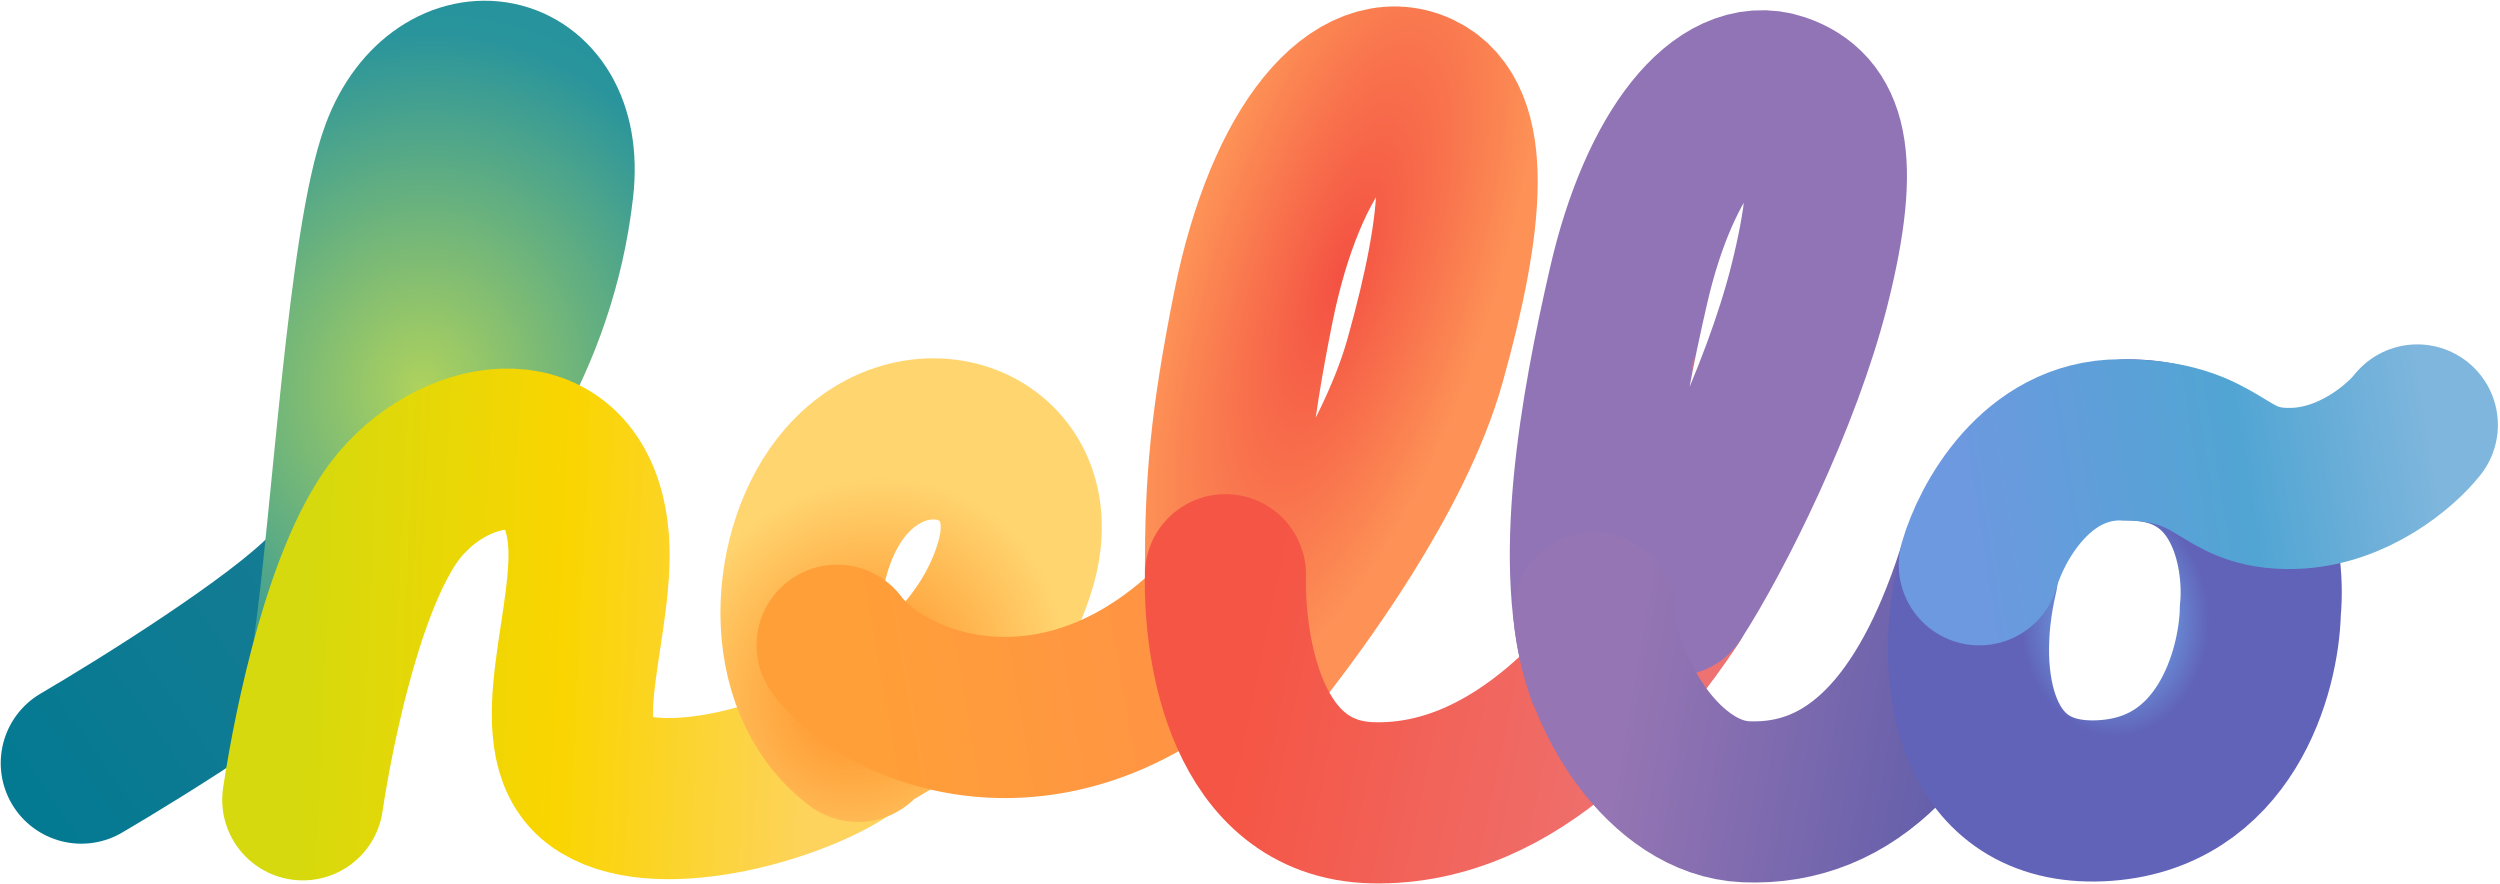 <svg width="492" height="174" viewBox="0 0 492 174" fill="none" xmlns="http://www.w3.org/2000/svg">
<path d="M16 150.179C28.119 143.089 54.74 126.449 64.279 116.613" stroke="url(#paint0_linear_136_7974)" stroke-width="31.714" stroke-linecap="round"/>
<path d="M80.698 97.098C88.712 88.576 105.396 67.731 108.844 36.99C111.581 12.596 86.936 8.431 78.939 29.965C72.488 47.334 69.361 102.042 65.647 128.127" stroke="url(#paint1_angular_136_7974)" stroke-width="31.714" stroke-linecap="round"/>
<path d="M59.588 157.4C61.868 142.243 68.188 111.734 78.743 99.244C90.342 85.519 112.941 82.159 115.685 104.904C117.64 121.102 106.694 145.301 117.444 153.497C128.195 161.693 155.168 154.668 166.505 147.057" stroke="url(#paint2_linear_136_7974)" stroke-width="31.714" stroke-linecap="round"/>
<path d="M168.264 145.446C179.406 140.177 194.872 128.604 199.929 110.845C206.452 87.939 181.143 77.977 166.505 94.756C155.364 107.527 153.214 134.103 168.851 145.902" stroke="url(#paint3_angular_136_7974)" stroke-width="31.714" stroke-linecap="round"/>
<path d="M164.746 126.983C175.106 140.839 210.21 153.017 241.171 120.543" stroke="url(#paint4_linear_136_7974)" stroke-width="31.714" stroke-linecap="round"/>
<path d="M246.644 129.688C255.375 118.695 274.204 93.273 280.459 70.947C288.278 43.04 289.841 23.33 279.286 18.256C267.559 12.618 253.095 28.295 246.644 60.495C242.101 83.178 241.171 95.146 241.171 112.32" stroke="url(#paint5_angular_136_7974)" stroke-width="31.714" stroke-linecap="round"/>
<path d="M241.171 113.1C240.846 127.542 245.081 157.361 270.1 157.986C299.223 158.713 319.682 131.64 328.738 118.174" stroke="url(#paint6_linear_136_7974)" stroke-width="31.714" stroke-linecap="round"/>
<path d="M329.325 117.198C337.143 105.099 350.497 78.43 356.103 56.115C362.553 30.441 359.115 21.492 350.239 18.451C339.097 14.634 326.588 29.77 320.529 56.115C314.998 80.164 309.192 111.929 316.229 132.225" stroke="url(#paint7_angular_136_7974)" stroke-width="31.714" stroke-linecap="round"/>
<path d="M313.688 120.602C315.056 136.995 327.736 157.133 343.593 157.79C364.507 158.657 379.362 142.764 388.94 113.295" stroke="url(#paint8_linear_136_7974)" stroke-width="31.714" stroke-linecap="round"/>
<path d="M389.136 113.295C384.249 134.177 388.822 158.688 413.372 157.595C437.922 156.502 444.581 132.16 444.841 120.126C445.949 108.612 441.949 86.559 418.65 86.559" stroke="url(#paint9_angular_136_7974)" stroke-width="31.714" stroke-linecap="round"/>
<path d="M389.527 111.149C391.872 102.952 400.707 86.559 417.282 86.559C438.001 86.559 436.437 96.512 451.292 96.122C463.176 95.81 472.533 87.665 475.725 83.632" stroke="url(#paint10_linear_136_7974)" stroke-width="31.714" stroke-linecap="round"/>
<defs>
<linearGradient id="paint0_linear_136_7974" x1="64.279" y1="116.808" x2="4.139" y2="159.05" gradientUnits="userSpaceOnUse">
<stop stop-color="#157B93"/>
<stop offset="1" stop-color="#037A92"/>
</linearGradient>
<radialGradient id="paint1_angular_136_7974" cx="0" cy="0" r="1" gradientUnits="userSpaceOnUse" gradientTransform="translate(82.848 76.498) rotate(97.52) scale(95.581 86.522)">
<stop offset="0.012" stop-color="#ACD15E"/>
<stop offset="0.736" stop-color="#29949C"/>
<stop offset="0.882" stop-color="#23929E"/>
<stop offset="0.955" stop-color="#1E91A0"/>
</radialGradient>
<linearGradient id="paint2_linear_136_7974" x1="59.588" y1="152.716" x2="159.663" y2="157.415" gradientUnits="userSpaceOnUse">
<stop stop-color="#D6D90D"/>
<stop offset="0.495" stop-color="#FAD500"/>
<stop offset="1" stop-color="#FDD35D"/>
</linearGradient>
<radialGradient id="paint3_angular_136_7974" cx="0" cy="0" r="1" gradientUnits="userSpaceOnUse" gradientTransform="translate(169.633 135.543) rotate(125.425) scale(58.675 52.587)">
<stop offset="0.149" stop-color="#FF9932"/>
<stop offset="0.735" stop-color="#FFD570"/>
</radialGradient>
<linearGradient id="paint4_linear_136_7974" x1="236.676" y1="120.543" x2="170.616" y2="131.896" gradientUnits="userSpaceOnUse">
<stop stop-color="#FF9246"/>
<stop offset="1" stop-color="#FF9F38"/>
</linearGradient>
<radialGradient id="paint5_angular_136_7974" cx="0" cy="0" r="1" gradientUnits="userSpaceOnUse" gradientTransform="translate(264.04 54.164) rotate(108.048) scale(94.006 33.118)">
<stop offset="0.027" stop-color="#F45343"/>
<stop offset="0.909" stop-color="#FD9156"/>
</radialGradient>
<linearGradient id="paint6_linear_136_7974" x1="244.299" y1="141.788" x2="323.646" y2="158.23" gradientUnits="userSpaceOnUse">
<stop stop-color="#F55544"/>
<stop offset="1" stop-color="#EE7271"/>
</linearGradient>
<radialGradient id="paint7_angular_136_7974" cx="0" cy="0" r="1" gradientUnits="userSpaceOnUse" gradientTransform="translate(333.625 71.728) rotate(103.202) scale(76.171 31.208)">
<stop offset="0.001" stop-color="#EF716F"/>
<stop offset="0.027" stop-color="#9174B5"/>
</radialGradient>
<linearGradient id="paint8_linear_136_7974" x1="319.781" y1="141.744" x2="385.631" y2="153.014" gradientUnits="userSpaceOnUse">
<stop stop-color="#9575B3"/>
<stop offset="1" stop-color="#625EAA"/>
</linearGradient>
<radialGradient id="paint9_angular_136_7974" cx="0" cy="0" r="1" gradientUnits="userSpaceOnUse" gradientTransform="translate(416.2 122.095) rotate(90) scale(35.536 28.807)">
<stop offset="0.277" stop-color="#6C9DE2"/>
<stop offset="0.644" stop-color="#6163B8"/>
</radialGradient>
<linearGradient id="paint10_linear_136_7974" x1="389.527" y1="108.026" x2="480.018" y2="93.932" gradientUnits="userSpaceOnUse">
<stop stop-color="#6C99DF"/>
<stop offset="0.586" stop-color="#51A5D3"/>
<stop offset="1" stop-color="#7FB6DD"/>
</linearGradient>
</defs>
</svg>

